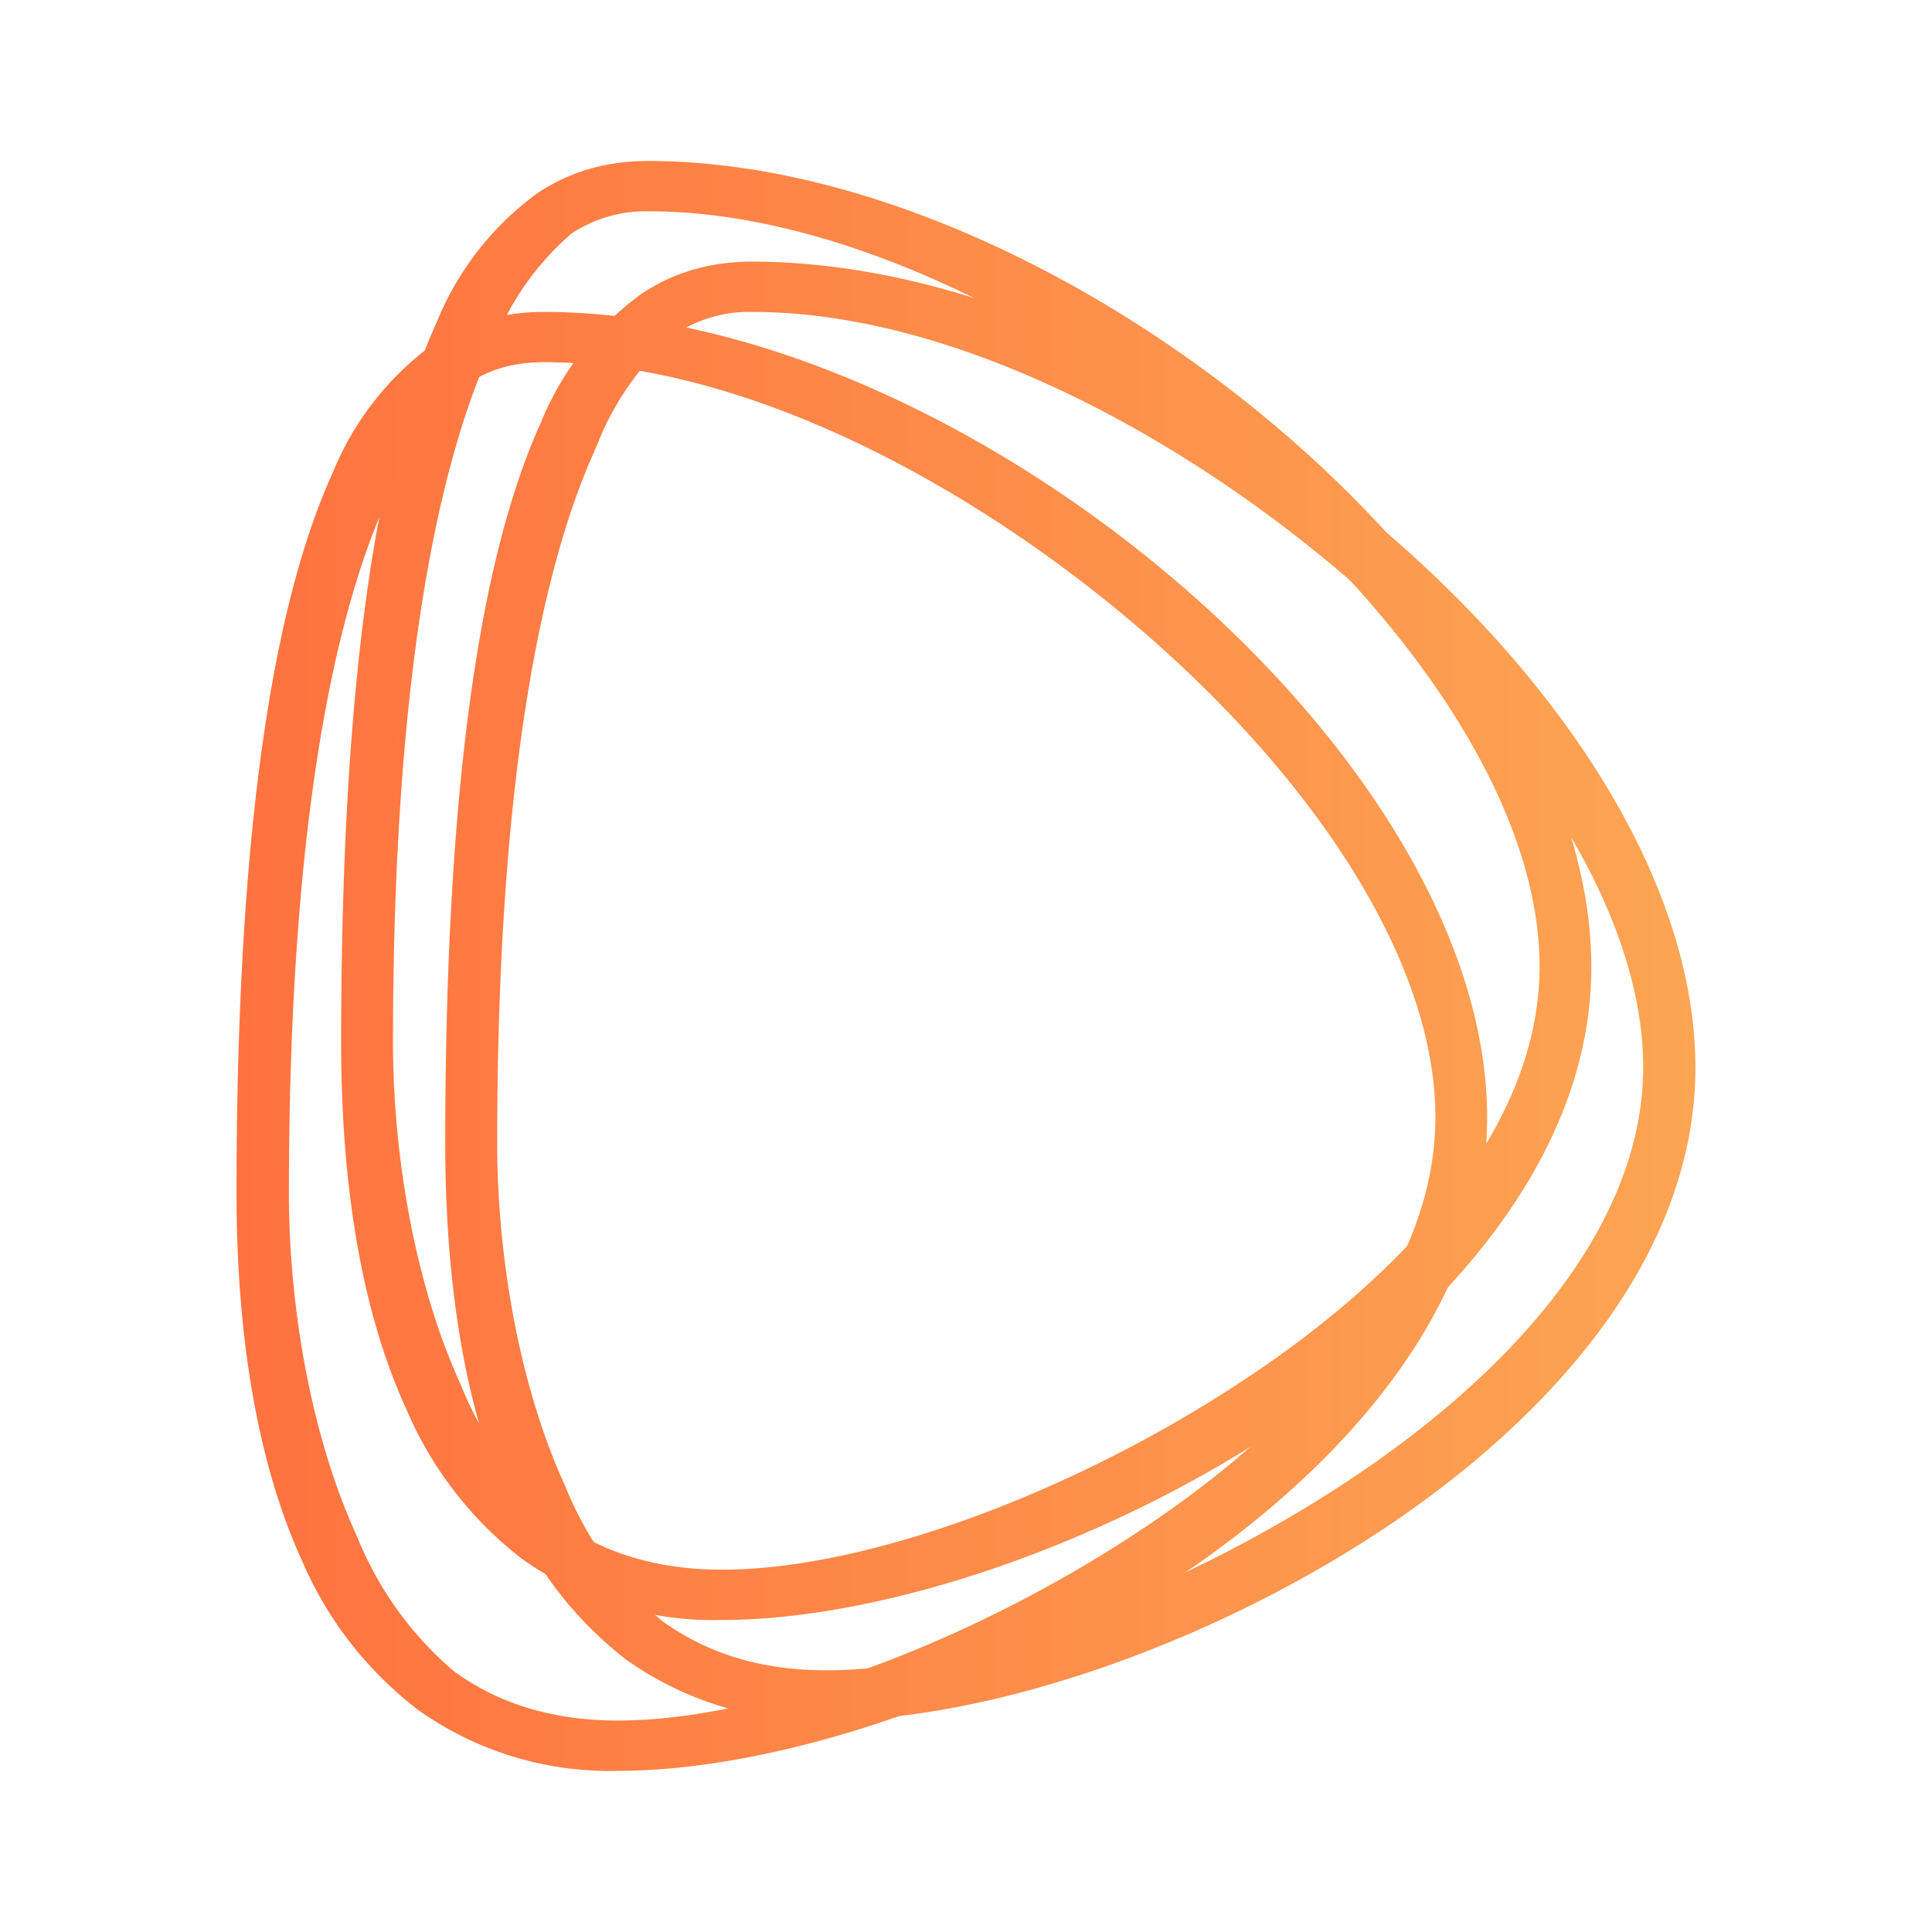 <svg xmlns="http://www.w3.org/2000/svg" width="24" height="24" fill="none" viewBox="0 0 24 24">
    <path fill="url(#DSM__a)" d="M6.676 2.4c.468-.313.95-.4 1.375-.4 2.612 0 5.53 1.381 7.787 3.287 2.243 1.894 3.93 4.4 3.93 6.725 0 2.35-1.812 4.387-3.98 5.8-2.188 1.424-4.863 2.312-6.819 2.312a4.1 4.1 0 0 1-2.48-.756 4.63 4.63 0 0 1-1.438-1.856c-.663-1.438-.813-3.2-.813-4.556 0-4.688.481-7.4 1.188-8.956a3.7 3.7 0 0 1 1.25-1.6m-.563 1.906c-.644 1.4-1.231 3.981-1.231 8.65 0 1.325.25 2.956.844 4.25.259.65.673 1.227 1.206 1.68.512.376 1.175.613 2.037.613 1.775 0 4.313-.937 6.406-2.306 2.113-1.375 3.75-3.213 3.75-5.187 0-2-1.594-4.313-3.775-6.156-2.162-1.831-4.925-3.225-7.287-3.225a1.67 1.67 0 0 0-.962.275c-.44.38-.777.863-.982 1.406z"/>
    <path fill="url(#DSM__b)" d="M7.969 3.65c.469-.313.95-.4 1.375-.4 2.618 0 5.53 1.381 7.787 3.287 2.243 1.894 3.93 4.4 3.93 6.725 0 2.35-1.812 4.387-3.98 5.8-2.188 1.424-4.856 2.312-6.818 2.312a4.1 4.1 0 0 1-2.482-.756 4.63 4.63 0 0 1-1.437-1.857c-.663-1.437-.813-3.2-.813-4.556 0-4.687.482-7.4 1.188-8.955a3.7 3.7 0 0 1 1.25-1.6m-.563 1.906c-.643 1.4-1.23 3.981-1.23 8.65 0 1.324.25 2.956.843 4.25.26.65.673 1.226 1.206 1.68.519.375 1.175.613 2.037.613 1.782 0 4.313-.938 6.412-2.306 2.107-1.375 3.738-3.213 3.738-5.188 0-2-1.588-4.312-3.769-6.155-2.168-1.832-4.918-3.225-7.293-3.225a1.67 1.67 0 0 0-.962.275 3.5 3.5 0 0 0-.982 1.406"/>
    <path fill="url(#DSM__c)" d="M5.382 4.275c.469-.313.95-.4 1.375-.4 2.612 0 5.53 1.38 7.787 3.287 2.243 1.894 3.93 4.4 3.93 6.725 0 2.35-1.812 4.387-3.98 5.8-2.188 1.424-4.862 2.311-6.819 2.311a4.1 4.1 0 0 1-2.48-.756 4.63 4.63 0 0 1-1.444-1.856c-.657-1.437-.813-3.2-.813-4.556 0-4.687.488-7.4 1.194-8.955a3.7 3.7 0 0 1 1.25-1.6M4.819 6.18c-.643 1.4-1.23 3.98-1.23 8.65 0 1.324.25 2.955.843 4.249.26.65.673 1.227 1.206 1.681.513.375 1.175.613 2.037.613 1.775 0 4.313-.938 6.406-2.307 2.106-1.374 3.75-3.212 3.75-5.187 0-2-1.594-4.312-3.775-6.156-2.168-1.83-4.924-3.224-7.3-3.224-.312 0-.643.062-.955.275-.443.38-.782.866-.988 1.412z"/>
    <defs>
        <linearGradient id="DSM__a" x1="2.938" x2="21.062" y1="12" y2="12" gradientUnits="userSpaceOnUse">
            <stop stop-color="#FE723F"/>
            <stop offset="1" stop-color="#FCA553"/>
        </linearGradient>
        <linearGradient id="DSM__b" x1="2.938" x2="21.062" y1="12" y2="12" gradientUnits="userSpaceOnUse">
            <stop stop-color="#FE723F"/>
            <stop offset="1" stop-color="#FCA553"/>
        </linearGradient>
        <linearGradient id="DSM__c" x1="2.938" x2="21.062" y1="12" y2="12" gradientUnits="userSpaceOnUse">
            <stop stop-color="#FE723F"/>
            <stop offset="1" stop-color="#FCA553"/>
        </linearGradient>
    </defs>
</svg>
